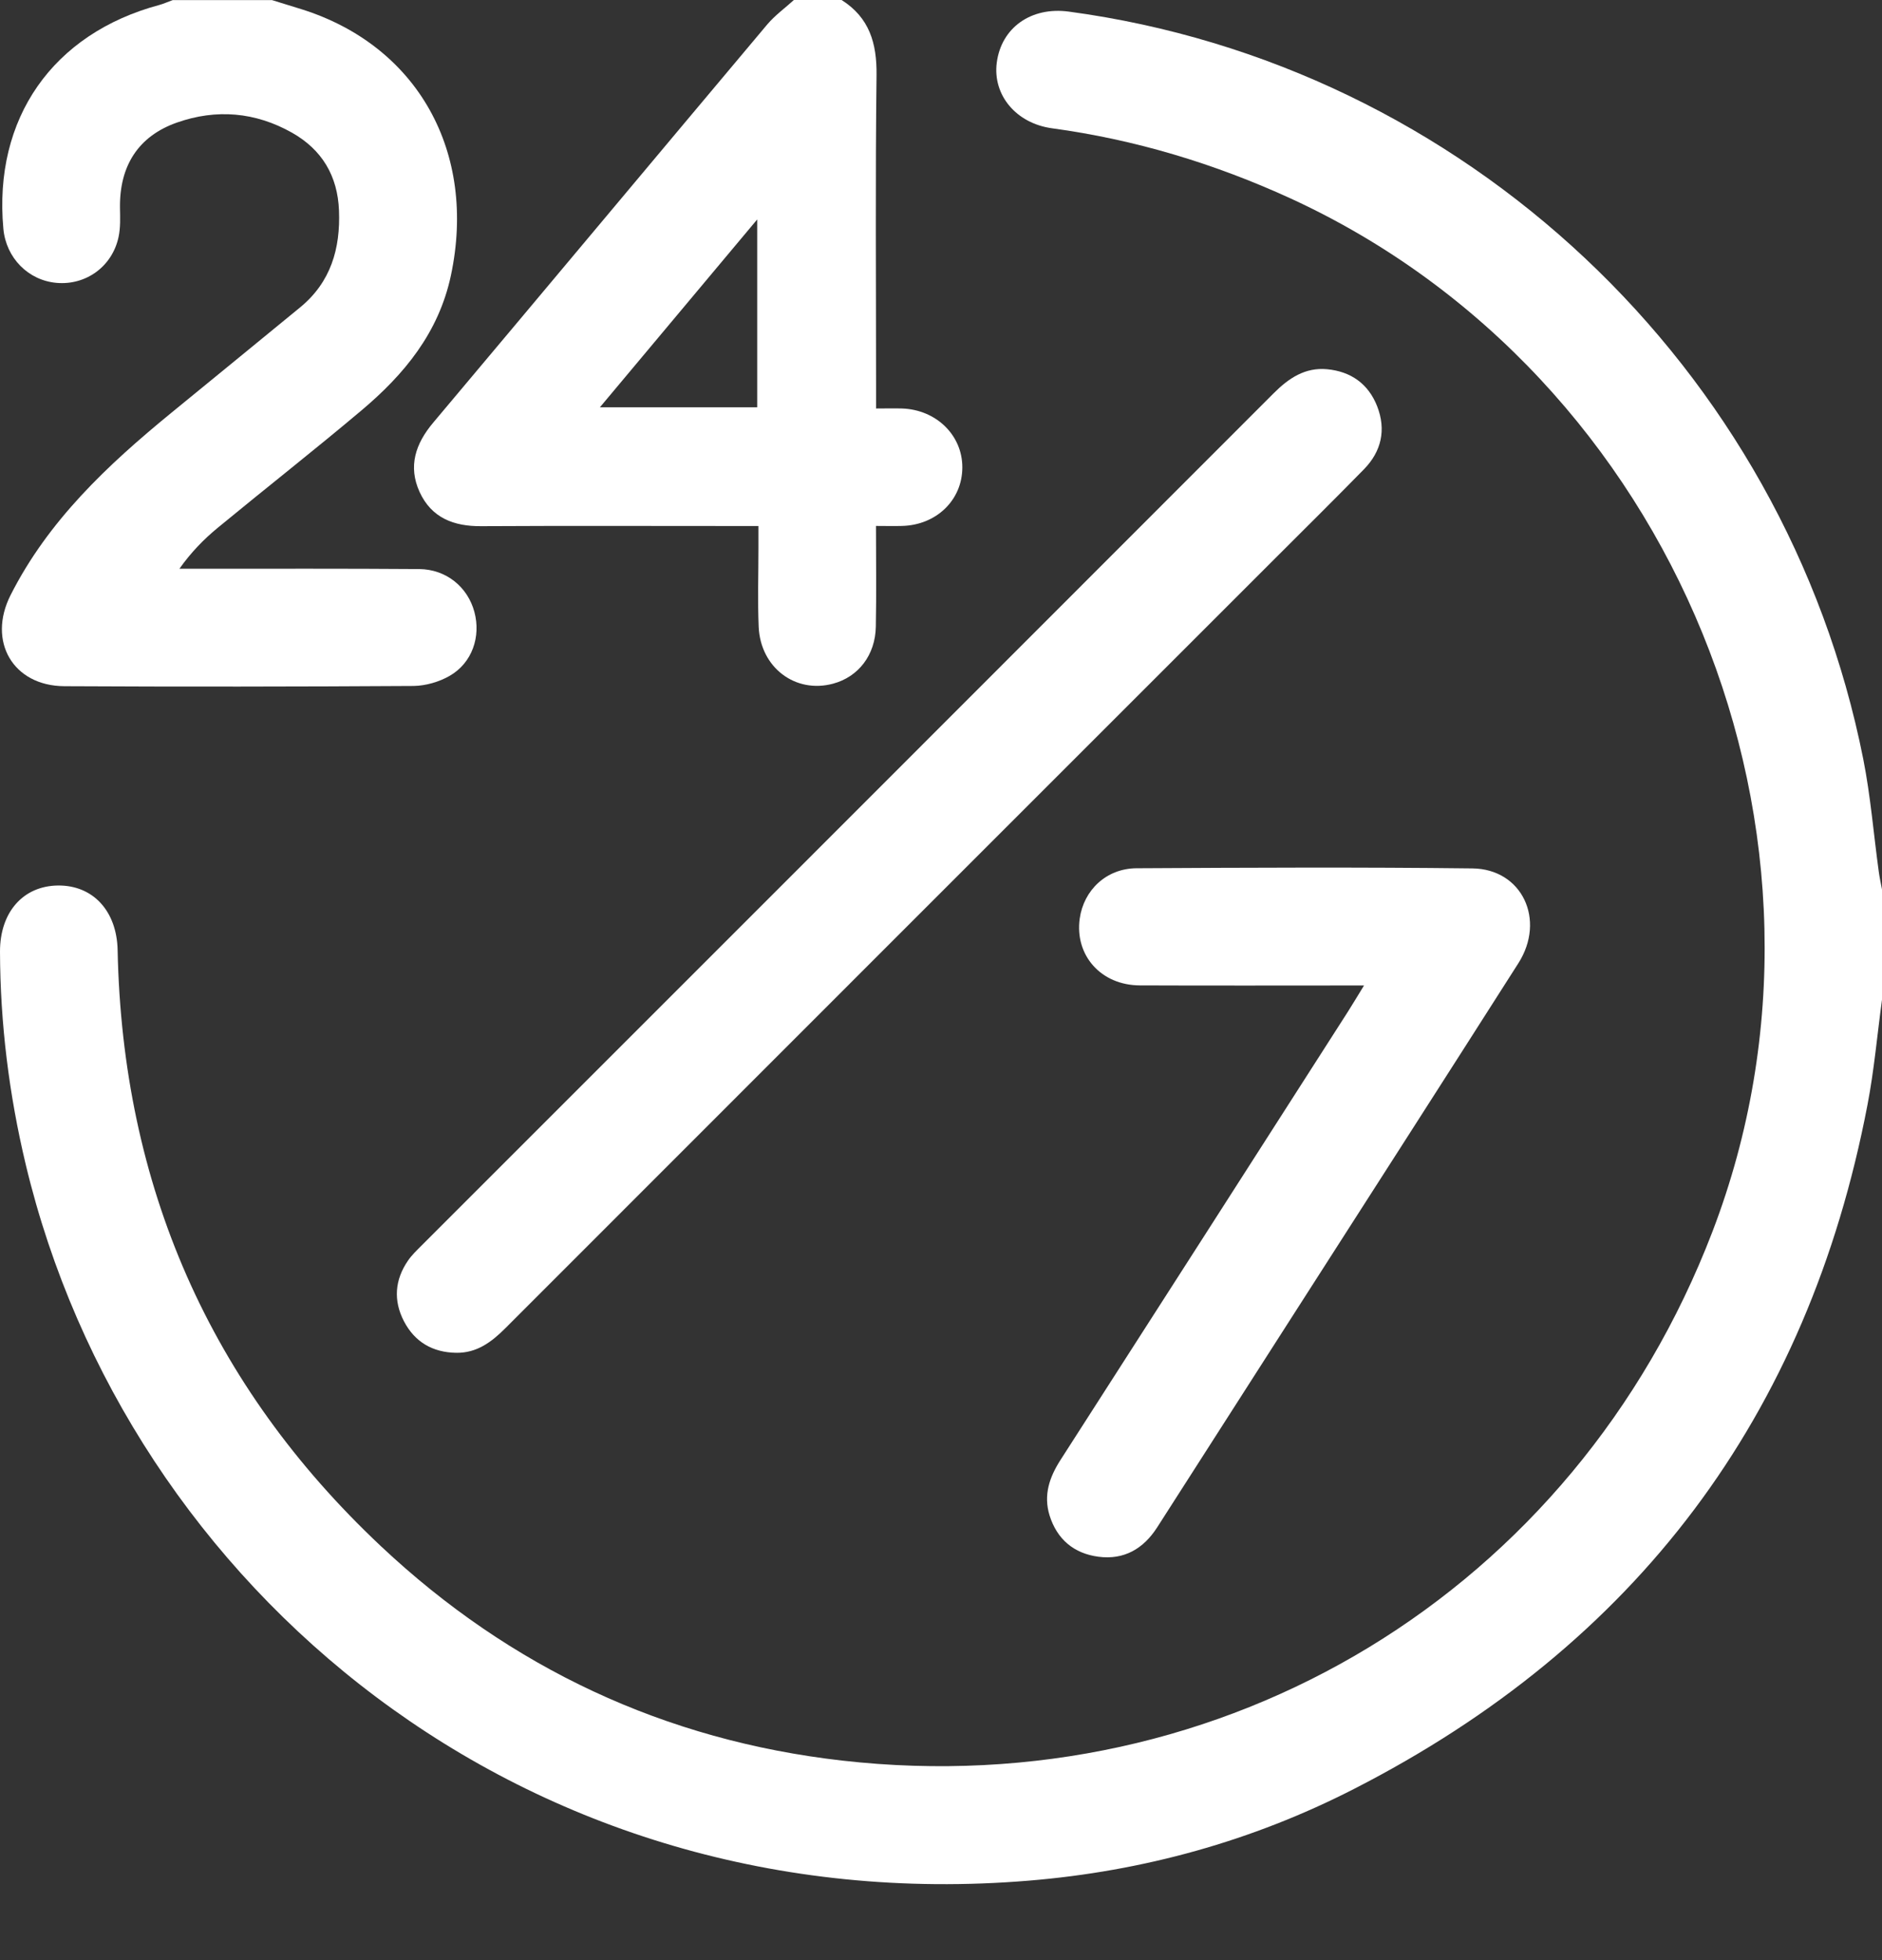 <svg width="24" height="25" viewBox="0 0 24 25" fill="none" xmlns="http://www.w3.org/2000/svg">
<rect x="0" y="0" width="24" height="25" fill="#333333" stroke="none"/>
<path d="M24 12.751C23.939 13.198 23.9 13.649 23.815 14.091C23.054 18.065 20.864 20.976 17.266 22.817C15.968 23.482 14.576 23.866 13.123 23.986C6.692 24.52 1.619 20.255 0.328 14.852C0.115 13.959 0.003 13.055 3.96492e-06 12.138C-0.001 11.635 0.294 11.299 0.74 11.294C1.187 11.29 1.49 11.62 1.5 12.119C1.561 15.12 2.673 17.665 4.856 19.719C6.509 21.274 8.481 22.198 10.739 22.455C15.62 23.01 20.08 20.291 21.836 15.713C23.769 10.677 21.362 4.783 16.456 2.53C15.484 2.085 14.474 1.78 13.415 1.636C12.957 1.573 12.658 1.212 12.711 0.8C12.769 0.353 13.149 0.083 13.63 0.148C18.668 0.825 22.769 4.68 23.761 9.682C23.855 10.156 23.893 10.64 23.959 11.119C23.969 11.194 23.986 11.269 24 11.344V12.751Z" fill="white"/>
<path d="M3.468 0.001C3.593 0.04 3.718 0.078 3.843 0.117C5.329 0.583 6.084 1.943 5.75 3.514C5.594 4.245 5.154 4.776 4.609 5.235C4.006 5.743 3.384 6.231 2.776 6.732C2.598 6.879 2.436 7.045 2.288 7.254C2.37 7.254 2.452 7.254 2.534 7.254C3.471 7.254 4.409 7.251 5.346 7.258C5.691 7.261 5.965 7.487 6.05 7.806C6.134 8.121 6.021 8.454 5.736 8.619C5.601 8.697 5.429 8.747 5.273 8.749C3.789 8.758 2.304 8.76 0.82 8.752C0.165 8.748 -0.163 8.179 0.135 7.59C0.616 6.639 1.372 5.931 2.18 5.269C2.73 4.819 3.28 4.37 3.829 3.919C4.218 3.599 4.342 3.172 4.323 2.686C4.306 2.242 4.105 1.908 3.723 1.692C3.256 1.429 2.759 1.386 2.254 1.564C1.765 1.737 1.523 2.114 1.53 2.65C1.532 2.774 1.538 2.901 1.512 3.022C1.432 3.399 1.097 3.64 0.723 3.608C0.36 3.577 0.077 3.289 0.043 2.918C-0.086 1.512 0.671 0.428 2.033 0.063C2.091 0.047 2.146 0.021 2.203 0.001C2.625 0.001 3.046 0.001 3.468 0.001Z" fill="white"/>
<path d="M10.734 0.001C11.086 0.225 11.183 0.55 11.178 0.958C11.162 2.269 11.172 3.581 11.172 4.893C11.172 4.986 11.172 5.079 11.172 5.21C11.294 5.21 11.399 5.207 11.503 5.21C11.94 5.225 12.274 5.552 12.272 5.963C12.271 6.378 11.941 6.698 11.501 6.708C11.401 6.711 11.302 6.708 11.171 6.708C11.171 7.151 11.177 7.571 11.169 7.99C11.163 8.355 10.947 8.633 10.623 8.72C10.143 8.849 9.698 8.515 9.675 7.995C9.661 7.66 9.672 7.323 9.672 6.988C9.672 6.904 9.672 6.82 9.672 6.709C9.561 6.709 9.478 6.709 9.394 6.709C8.308 6.709 7.222 6.705 6.137 6.711C5.785 6.714 5.502 6.604 5.351 6.275C5.202 5.948 5.298 5.66 5.524 5.391C6.946 3.7 8.363 2.003 9.784 0.312C9.883 0.195 10.011 0.103 10.124 0C10.327 0 10.531 0 10.734 0L10.734 0.001ZM9.656 2.799C8.97 3.619 8.32 4.396 7.65 5.195H9.656V2.799Z" fill="white"/>
<path d="M5.816 17.254C5.518 17.249 5.29 17.117 5.152 16.853C5.014 16.588 5.034 16.324 5.203 16.078C5.251 16.008 5.314 15.948 5.375 15.887C8.998 12.264 12.621 8.641 16.243 5.015C16.434 4.824 16.642 4.684 16.921 4.709C17.227 4.737 17.451 4.896 17.563 5.184C17.678 5.481 17.617 5.756 17.395 5.984C17.029 6.358 16.657 6.726 16.287 7.096C13.006 10.377 9.725 13.657 6.446 16.939C6.269 17.116 6.082 17.258 5.817 17.254H5.816Z" fill="white"/>
<path d="M17.394 12.569C16.407 12.569 15.471 12.572 14.535 12.568C14.04 12.566 13.704 12.185 13.769 11.716C13.82 11.353 14.108 11.077 14.492 11.074C15.92 11.066 17.349 11.059 18.778 11.076C19.411 11.084 19.715 11.732 19.363 12.285C18.403 13.792 17.438 15.295 16.474 16.799C15.901 17.693 15.33 18.587 14.757 19.48C14.582 19.753 14.335 19.898 14.008 19.855C13.694 19.814 13.479 19.632 13.384 19.327C13.305 19.069 13.382 18.841 13.525 18.619C14.748 16.716 15.967 14.811 17.188 12.905C17.25 12.808 17.308 12.709 17.394 12.57L17.394 12.569Z" fill="white"/>
</svg>
